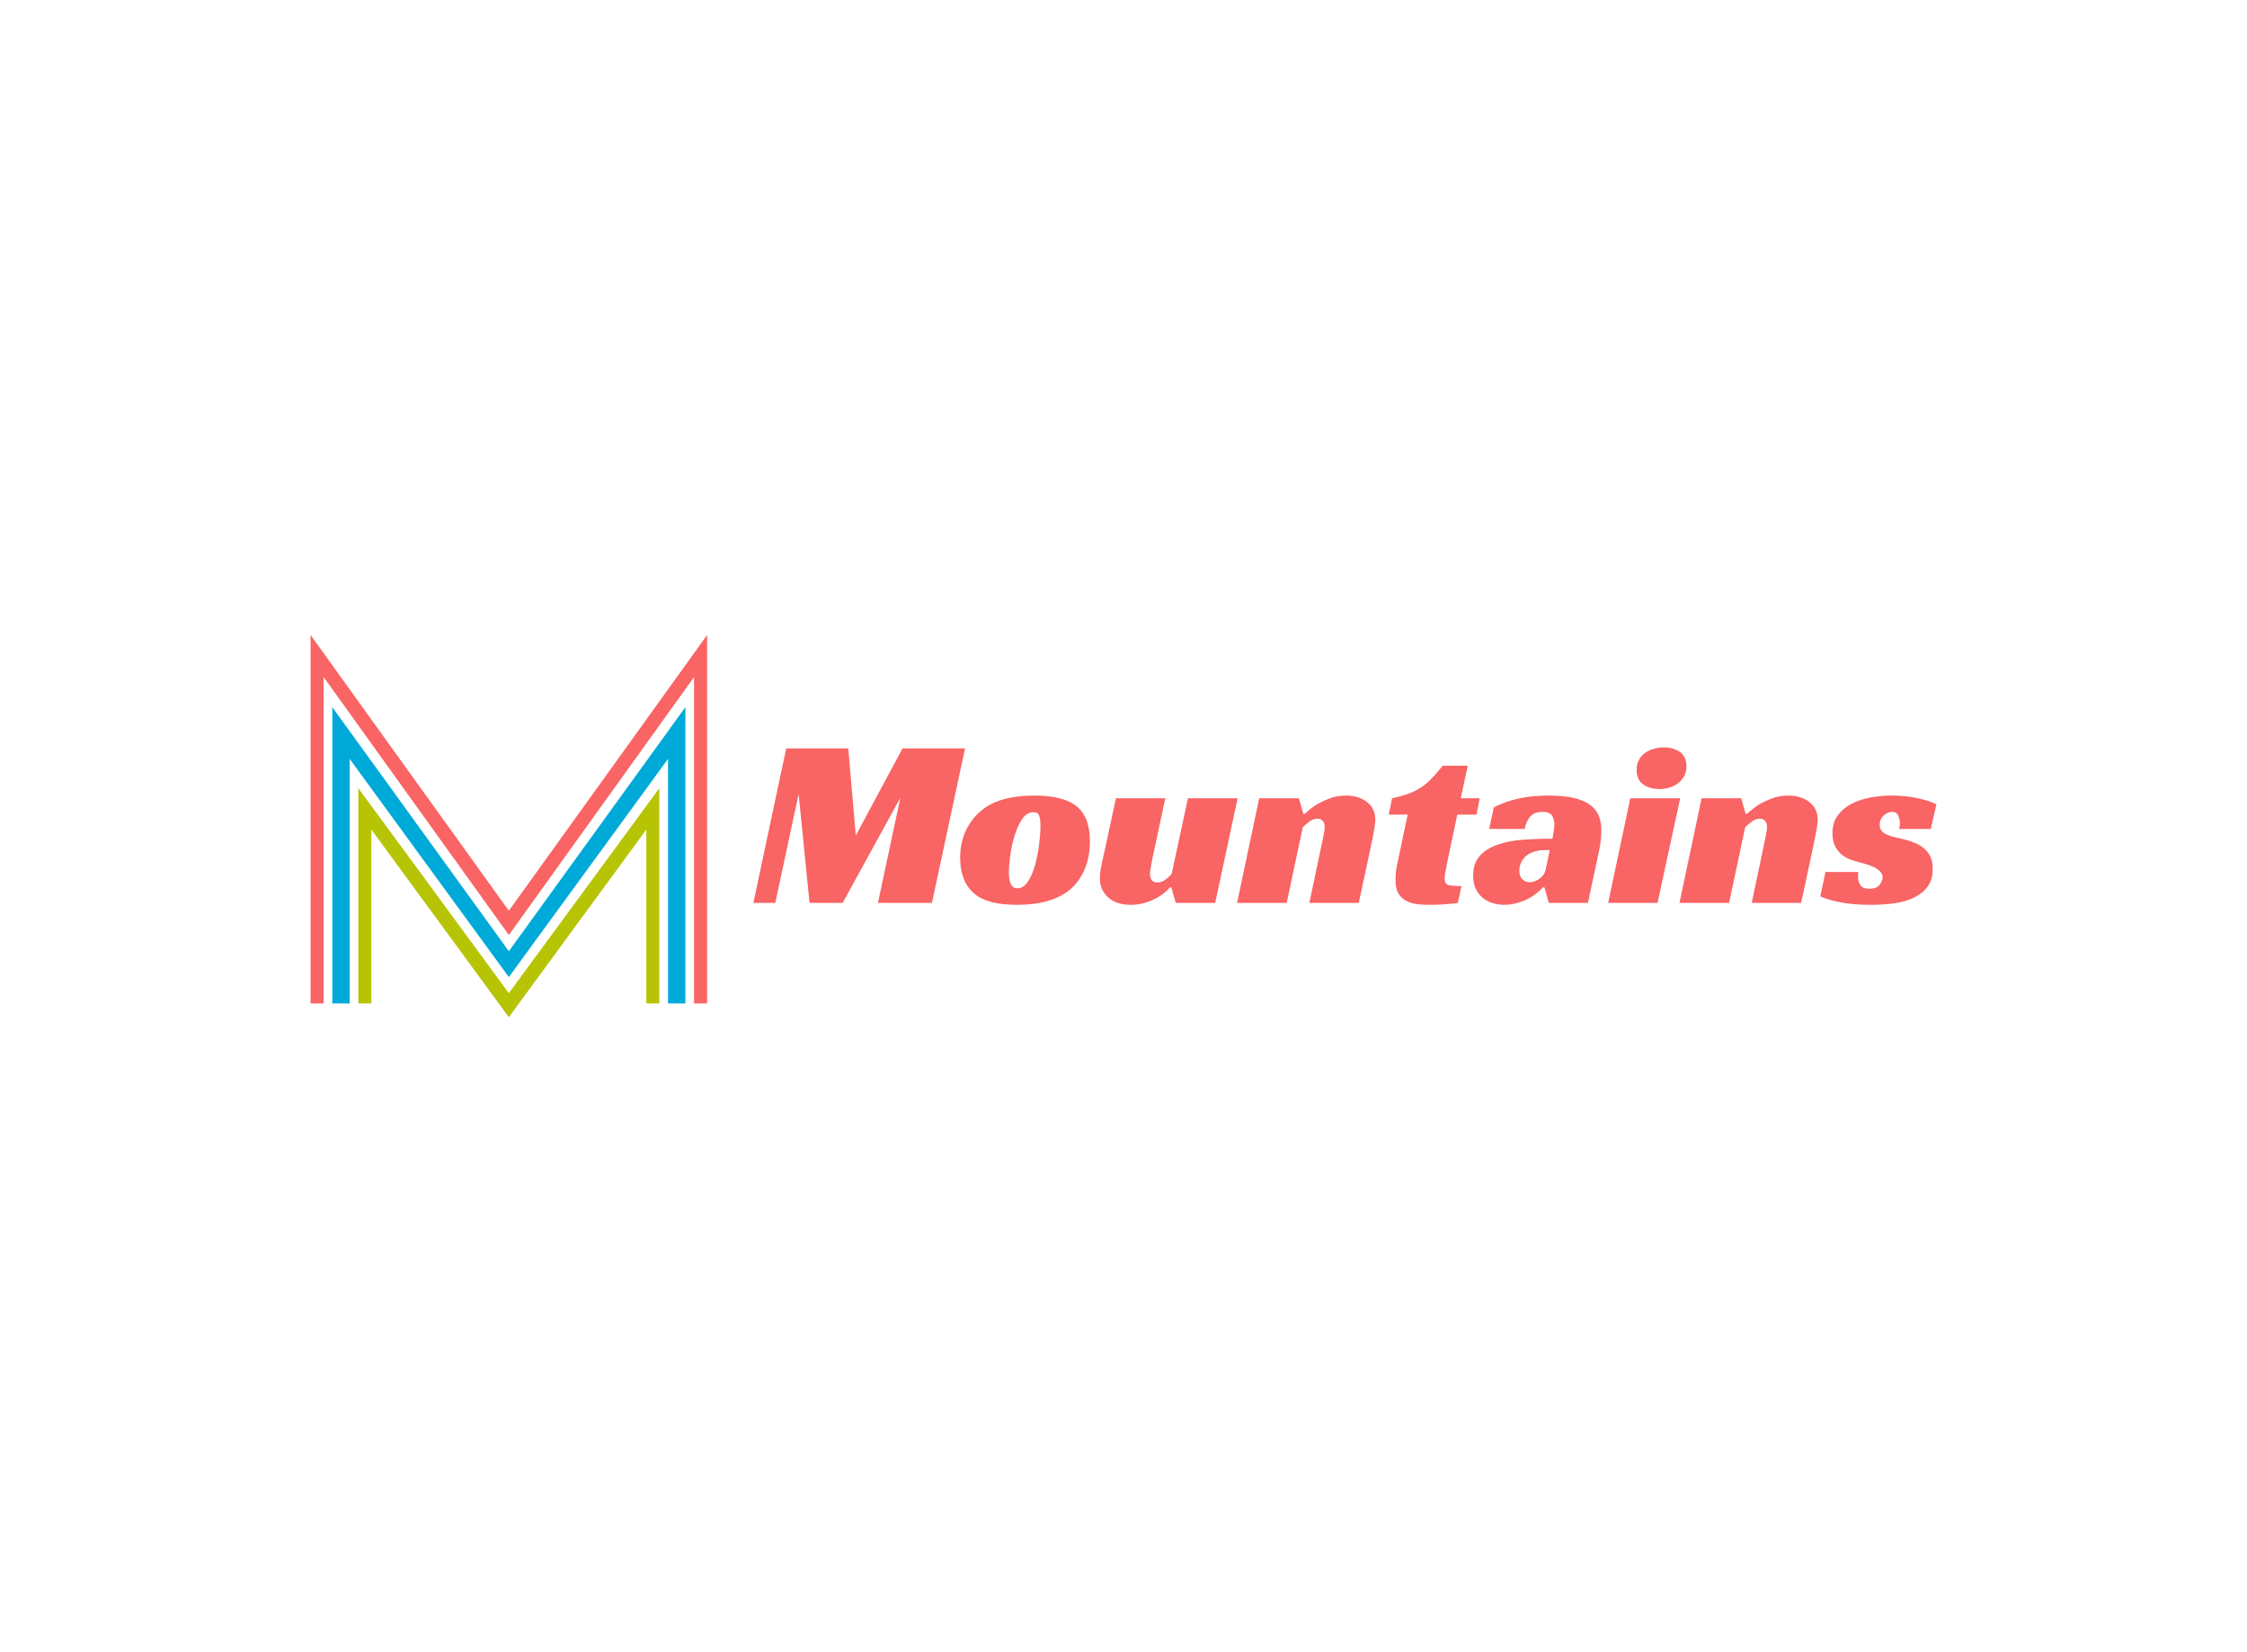 <svg data-v-0dd9719b="" version="1.0" xmlns="http://www.w3.org/2000/svg" xmlns:xlink="http://www.w3.org/1999/xlink" width="100%" height="100%" viewBox="0 0 340 250" preserveAspectRatio="xMidYMid meet" color-interpolation-filters="sRGB" style="margin: auto;"> <rect data-v-0dd9719b="" x="0" y="0" width="100%" height="100%" fill="#fff" fill-opacity="1" class="background"></rect> <rect data-v-0dd9719b="" x="0" y="0" width="100%" height="100%" fill="url(#watermark)" fill-opacity="1" class="watermarklayer"></rect> <g data-v-0dd9719b="" fill="#f96464" class="icon-text-wrapper icon-svg-group iconsvg" transform="translate(46.995,96.085)"><g class="iconsvg-imagesvg" transform="translate(0,0)"><g><rect fill="#f96464" fill-opacity="0" stroke-width="2" x="0" y="0" width="60" height="57.831" class="image-rect"></rect> <svg x="0" y="0" width="60" height="57.831" filtersec="colorsb417671301" class="image-svg-svg primary" style="overflow: visible;"><svg xmlns="http://www.w3.org/2000/svg" viewBox="0 0 160.44 154.64"><g><g><path fill="#b7c406" d="M19.32 61.97v87.1h5.28V78.73l55.62 75.91 55.62-75.91v70.34h5.27v-87.1L80.22 144.9l-60.9-82.93z"></path><path fill="#f96464" d="M80.22 111.55L0 0v149.07h5.27V17.01l74.95 104.37 74.94-104.37v132.06h5.28V0L80.22 111.55z"></path><path fill="#00aad8" d="M8.79 29.19v119.88h7.02V50.12l64.41 88.29 64.41-88.29v98.95h7.02V29.19l-71.43 98.75L8.79 29.19z"></path></g></g></svg></svg> <!----></g></g> <g transform="translate(67,17.005)"><g data-gra="path-name" fill-rule="" class="tp-name iconsvg-namesvg"><g transform="scale(1)"><g><path d="M32.03-23.38L27.02 0 18.85 0 22.24-15.91 13.51 0 8.5 0 6.85-16.46 3.31 0 0 0 4.97-23.38 14.36-23.38 15.5-10.2 22.57-23.38 32.03-23.38ZM42.45-16.24L42.45-16.24Q46.83-16.24 48.82-14.69L48.82-14.69Q50.92-13.07 50.92-9.31L50.92-9.31Q50.92-7 50.15-5.14 49.37-3.28 47.97-2.06L47.97-2.06Q45.17 0.29 39.87 0.29L39.87 0.29Q35.34 0.29 33.39-1.44L33.39-1.44Q31.29-3.24 31.29-6.85L31.29-6.85Q31.29-9.24 32.27-11.19 33.25-13.14 35.09-14.43L35.09-14.43Q37.77-16.24 42.45-16.24ZM39.95-2.21L39.95-2.21Q40.87-2.21 41.55-3.24 42.23-4.27 42.63-5.76 43.04-7.25 43.24-8.85 43.44-10.46 43.44-11.63L43.44-11.63Q43.44-12.67 43.24-13.2 43.04-13.73 42.38-13.73L42.38-13.73Q41.38-13.73 40.66-12.67 39.95-11.6 39.51-10.12 39.06-8.65 38.86-7.11 38.66-5.56 38.66-4.6L38.66-4.6Q38.66-2.21 39.95-2.21ZM63.29-4.38L65.76-15.83 73.27-15.83 69.88 0 63.91 0 63.25-2.36 63.03-2.36Q62.07-1.21 60.44-0.46 58.8 0.29 57.14 0.29L57.14 0.29Q54.93 0.29 53.68-0.83 52.43-1.95 52.43-3.76L52.43-3.76Q52.43-4.68 52.74-6.06 53.05-7.44 53.31-8.65L53.31-8.65 54.86-15.83 62.33-15.83 60.49-7.22Q60.42-6.92 60.34-6.52 60.27-6.11 60.2-5.73 60.12-5.34 60.07-4.99 60.01-4.64 60.01-4.42L60.01-4.42Q60.01-3.87 60.25-3.48 60.49-3.09 61.12-3.09L61.12-3.09Q61.78-3.09 62.37-3.53 62.96-3.98 63.29-4.38L63.29-4.38ZM83.21-13.48L83.43-13.48Q84.2-14.21 85.16-14.84L85.16-14.84Q86.01-15.35 87.15-15.79 88.29-16.24 89.69-16.24L89.69-16.24Q91.6-16.24 92.85-15.26 94.11-14.29 94.11-12.59L94.11-12.59Q94.11-12.11 93.99-11.43 93.88-10.75 93.74-10.01 93.59-9.28 93.42-8.52 93.26-7.77 93.15-7.18L93.15-7.18 91.6 0 84.13 0 86.15-9.61Q86.23-10.09 86.34-10.58 86.45-11.08 86.45-11.49L86.45-11.49Q86.45-12.04 86.17-12.39 85.89-12.74 85.34-12.74L85.34-12.74Q84.68-12.74 84.07-12.26 83.46-11.78 83.13-11.45L83.13-11.45 80.7 0 73.19 0 76.54-15.83 82.54-15.83 83.21-13.48ZM96.13-13.36L96.65-15.83Q98.01-16.13 99.04-16.49 100.07-16.86 100.93-17.41 101.8-17.97 102.59-18.78 103.38-19.59 104.3-20.76L104.3-20.76 108.1-20.76 107.03-15.83 109.9-15.83 109.42-13.36 106.51-13.36 105-6.19Q104.82-5.34 104.71-4.68 104.6-4.01 104.6-3.64L104.6-3.64Q104.6-2.91 105.13-2.72 105.67-2.54 107.14-2.54L107.14-2.54 106.59 0Q106.33 0.07 105.79 0.11 105.26 0.15 104.62 0.2 103.97 0.26 103.29 0.28 102.61 0.29 102.09 0.29L102.09 0.29Q101.17 0.29 100.29 0.17 99.41 0.04 98.71-0.35 98.01-0.74 97.58-1.47 97.16-2.21 97.16-3.46L97.16-3.46Q97.16-3.9 97.22-4.57 97.27-5.23 97.46-6.04L97.46-6.04 99-13.36 96.13-13.36ZM111.34-11.19L112.04-14.47Q113.91-15.39 115.88-15.81 117.85-16.24 120.28-16.24L120.28-16.24Q122.64-16.24 124.18-15.87 125.73-15.5 126.65-14.8 127.57-14.1 127.94-13.14 128.31-12.19 128.31-10.97L128.31-10.97Q128.31-10.27 128.22-9.46 128.12-8.65 128.01-8.1L128.01-8.1 126.28 0 120.36 0 119.69-2.36 119.47-2.36Q118.29-1.07 116.73-0.39 115.16 0.29 113.62 0.29L113.62 0.29Q112.73 0.29 111.89 0.04 111.04-0.22 110.38-0.75 109.72-1.29 109.31-2.12 108.91-2.95 108.91-4.12L108.91-4.12Q108.91-6.04 109.96-7.16 111-8.28 112.72-8.85 114.43-9.43 116.58-9.57 118.74-9.72 120.91-9.72L120.91-9.72Q120.98-10.09 121.09-10.77 121.2-11.45 121.2-11.97L121.2-11.97Q121.2-12.63 120.85-13.2 120.5-13.77 119.4-13.77L119.4-13.77Q118.11-13.77 117.5-13.01 116.9-12.26 116.71-11.19L116.71-11.19 111.34-11.19ZM119.91-5.15L120.5-7.99 119.84-7.99Q118.77-7.99 118.02-7.71 117.26-7.44 116.8-7 116.34-6.55 116.12-6 115.9-5.45 115.9-4.9L115.9-4.9Q115.9-4.01 116.36-3.57 116.82-3.13 117.45-3.13L117.45-3.13Q118.22-3.13 118.98-3.68 119.73-4.23 119.91-5.15L119.91-5.15ZM140.24-15.83L136.81 0 129.34 0 132.69-15.83 140.24-15.83ZM141.19-20.65L141.19-20.65Q141.19-19.81 140.84-19.18 140.49-18.56 139.92-18.11 139.35-17.67 138.62-17.45 137.88-17.23 137.11-17.23L137.11-17.23Q135.64-17.23 134.64-17.93 133.65-18.63 133.65-20.14L133.65-20.14Q133.65-20.95 133.98-21.59 134.31-22.24 134.88-22.66 135.45-23.08 136.21-23.31 136.96-23.53 137.77-23.53L137.77-23.53Q139.21-23.53 140.2-22.83 141.19-22.13 141.19-20.65ZM150.14-13.48L150.36-13.48Q151.14-14.21 152.09-14.84L152.09-14.84Q152.94-15.35 154.08-15.79 155.22-16.24 156.62-16.24L156.62-16.24Q158.54-16.24 159.79-15.26 161.04-14.29 161.04-12.59L161.04-12.59Q161.04-12.11 160.93-11.43 160.82-10.75 160.67-10.01 160.52-9.28 160.36-8.52 160.19-7.77 160.08-7.18L160.08-7.18 158.54 0 151.06 0 153.09-9.61Q153.16-10.09 153.27-10.58 153.38-11.08 153.38-11.49L153.38-11.49Q153.38-12.04 153.1-12.39 152.83-12.74 152.28-12.74L152.28-12.74Q151.61-12.74 151.01-12.26 150.4-11.78 150.07-11.45L150.07-11.45 147.64 0 140.13 0 143.48-15.83 149.48-15.83 150.14-13.48ZM178.16-11.19L173.37-11.19Q173.41-11.38 173.45-11.56 173.48-11.74 173.48-11.97L173.48-11.97Q173.48-12.63 173.24-13.2 173-13.77 172.31-13.77L172.31-13.77Q171.68-13.77 171.05-13.24 170.43-12.7 170.43-11.82L170.43-11.82Q170.43-11.23 170.74-10.88 171.05-10.53 171.57-10.31 172.08-10.09 172.73-9.94 173.37-9.79 174-9.65L174-9.65Q174.88-9.43 175.67-9.11 176.47-8.8 177.09-8.28 177.72-7.77 178.09-7.01 178.45-6.26 178.45-5.15L178.45-5.15Q178.45-3.61 177.74-2.56 177.02-1.51 175.75-0.87 174.48-0.22 172.77 0.04 171.05 0.29 169.1 0.29L169.1 0.29Q166.12 0.29 164.17-0.15 162.22-0.59 161.44-0.99L161.44-0.99 162.22-4.68 167.19-4.68Q167.15-4.49 167.15-4.33 167.15-4.16 167.15-3.98L167.15-3.98Q167.15-3.13 167.54-2.63 167.92-2.14 168.88-2.14L168.88-2.14Q169.95-2.14 170.41-2.74 170.87-3.35 170.87-3.87L170.87-3.87Q170.87-4.38 170.48-4.77 170.1-5.15 169.51-5.43 168.92-5.71 168.2-5.91 167.48-6.11 166.82-6.3L166.82-6.3Q166.34-6.41 165.73-6.66 165.13-6.92 164.57-7.4 164.02-7.88 163.65-8.63 163.28-9.39 163.28-10.53L163.28-10.53Q163.28-12.15 164.08-13.24 164.87-14.32 166.14-14.98 167.41-15.65 169.01-15.94 170.61-16.24 172.23-16.24L172.23-16.24Q174.26-16.24 176.06-15.87 177.86-15.5 179.01-14.91L179.01-14.91 178.16-11.19Z" transform="translate(0, 23.53)"></path></g> <!----> <!----> <!----> <!----> <!----> <!----> <!----></g></g> <!----></g></g><defs v-gra="od"></defs></svg>